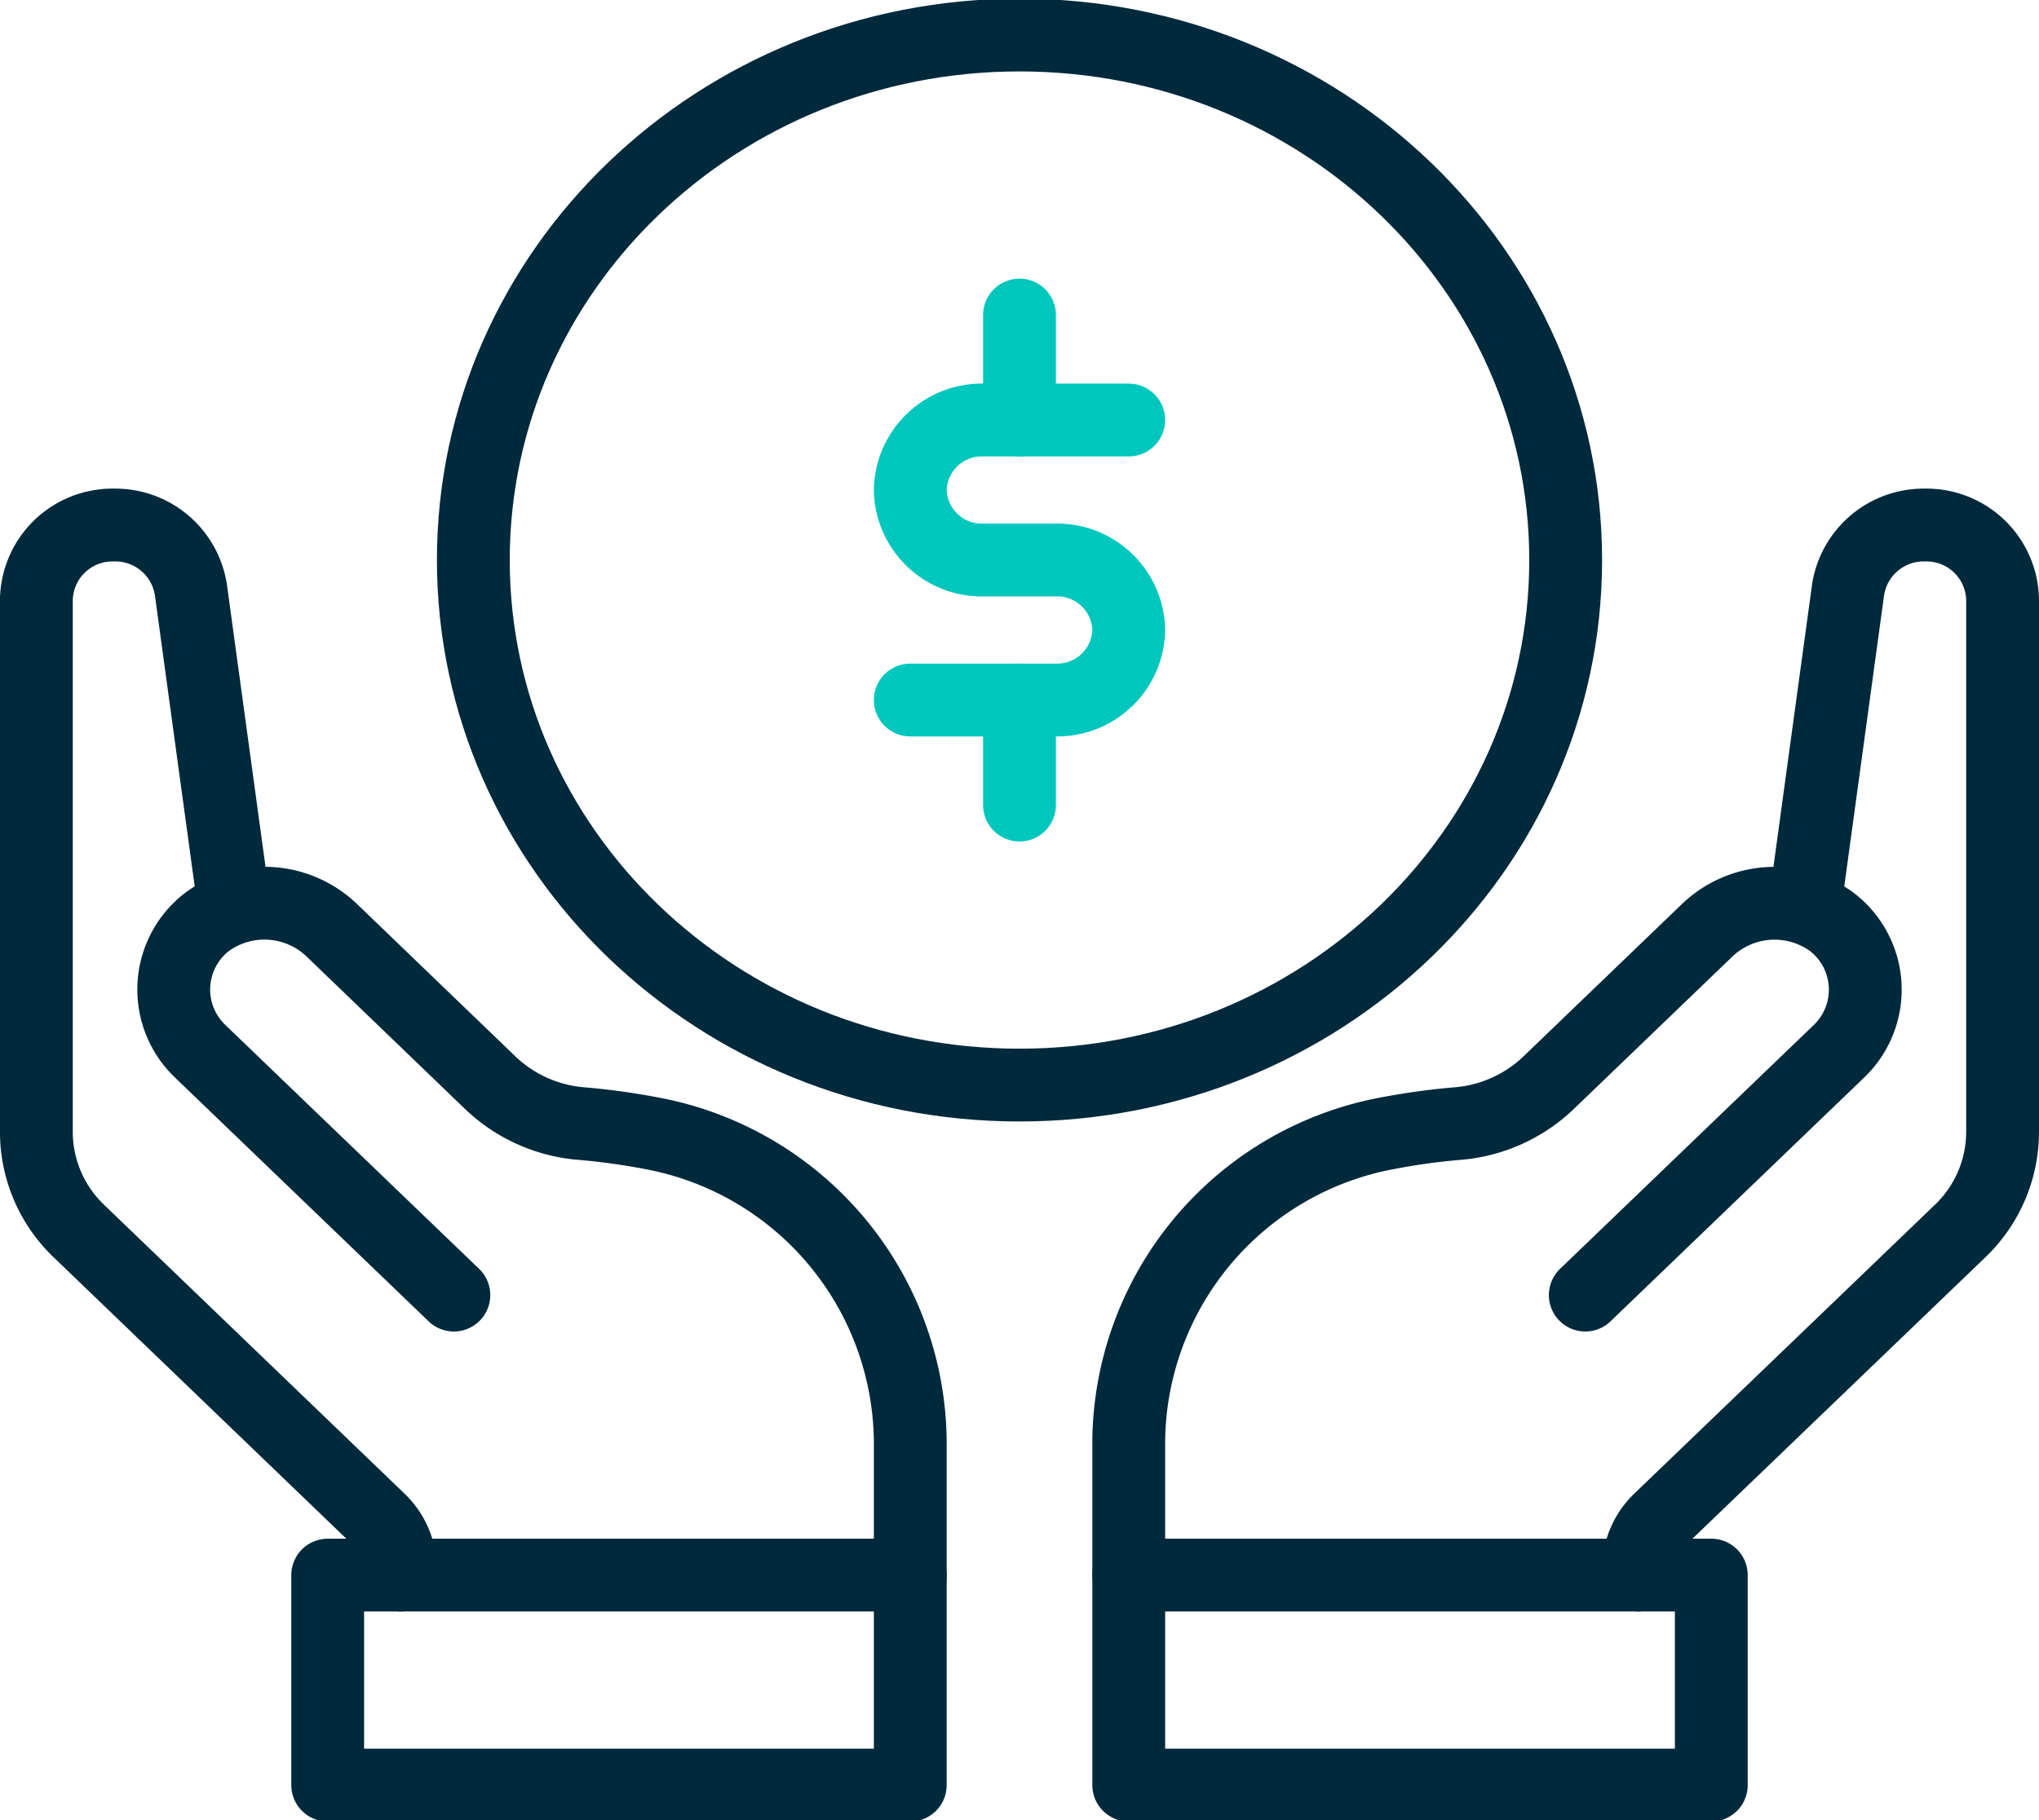 <svg xmlns="http://www.w3.org/2000/svg" xmlns:xlink="http://www.w3.org/1999/xlink" width="56" height="50" viewBox="0 0 56 50">
  <defs>
    <clipPath id="clip-path">
      <path id="Clip_6" data-name="Clip 6" d="M0,50H56V0H0Z" fill="none"/>
    </clipPath>
  </defs>
  <g id="Group_14" data-name="Group 14" transform="translate(0)">
    <path id="Stroke_1" data-name="Stroke 1" d="M5.436,10.5,4.244,1.781A2.1,2.1,0,0,0,2.132,0h0A2.09,2.09,0,0,0,0,2.048V16.676A3.774,3.774,0,0,0,1.172,19.4l8.243,7.926A1.886,1.886,0,0,1,10,28.681v.165" transform="translate(0.999 14.423)" fill="none" stroke="#00293c" stroke-linecap="round" stroke-linejoin="round" stroke-miterlimit="10" stroke-width="2"/>
    <path id="Stroke_3" data-name="Stroke 3" d="M20.228,18.461V14.787a8.689,8.689,0,0,0-7.112-8.465A18.708,18.708,0,0,0,11.2,6.058a4.09,4.09,0,0,1-2.49-1.106L4.369.774A2.676,2.676,0,0,0,.924.51,2.344,2.344,0,0,0,.732,4.077l6.961,6.692" transform="translate(4.772 24.808)" fill="none" stroke="#00293c" stroke-linecap="round" stroke-linejoin="round" stroke-miterlimit="10" stroke-width="2"/>
    <path id="Clip_6-2" data-name="Clip 6" d="M0,50H56V0H0Z" fill="none"/>
    <g id="Group_14-2" data-name="Group 14" clip-path="url(#clip-path)">
      <path id="Stroke_5" data-name="Stroke 5" d="M0,5.769H16V0H0Z" transform="translate(9 43.269)" fill="none" stroke="#00293c" stroke-linecap="round" stroke-linejoin="round" stroke-miterlimit="10" stroke-width="2"/>
      <path id="Stroke_7" data-name="Stroke 7" d="M0,5.769H16V0H0Z" transform="translate(31 43.269)" fill="none" stroke="#00293c" stroke-linecap="round" stroke-linejoin="round" stroke-miterlimit="10" stroke-width="2"/>
      <path id="Stroke_8" data-name="Stroke 8" d="M4.564,10.5,5.756,1.781A2.1,2.1,0,0,1,7.868,0h0A2.09,2.09,0,0,1,10,2.048V16.676A3.774,3.774,0,0,1,8.828,19.4L.585,27.321A1.886,1.886,0,0,0,0,28.681v.165" transform="translate(45 14.423)" fill="none" stroke="#00293c" stroke-linecap="round" stroke-linejoin="round" stroke-miterlimit="10" stroke-width="2"/>
      <path id="Stroke_9" data-name="Stroke 9" d="M0,18.461V14.787A8.689,8.689,0,0,1,7.112,6.322a18.708,18.708,0,0,1,1.912-.264,4.09,4.09,0,0,0,2.49-1.106L15.859.774A2.676,2.676,0,0,1,19.3.51,2.344,2.344,0,0,1,19.5,4.077l-6.961,6.692" transform="translate(31 24.808)" fill="none" stroke="#00293c" stroke-linecap="round" stroke-linejoin="round" stroke-miterlimit="10" stroke-width="2"/>
      <path id="Stroke_10" data-name="Stroke 10" d="M30,14.423c0,7.965-6.716,14.423-15,14.423S0,22.388,0,14.423,6.716,0,15,0,30,6.458,30,14.423Z" transform="translate(13 0.962)" fill="none" stroke="#00293c" stroke-linecap="round" stroke-linejoin="round" stroke-miterlimit="10" stroke-width="2"/>
      <path id="Stroke_11" data-name="Stroke 11" d="M6,0H2A1.963,1.963,0,0,0,0,1.923,1.963,1.963,0,0,0,2,3.846H4A1.963,1.963,0,0,1,6,5.769,1.963,1.963,0,0,1,4,7.692H0" transform="translate(25 11.538)" fill="none" stroke="#00c7be" stroke-linecap="round" stroke-linejoin="round" stroke-miterlimit="10" stroke-width="2"/>
      <path id="Stroke_12" data-name="Stroke 12" d="M.5,0V2.885" transform="translate(27.5 8.654)" fill="none" stroke="#00c7be" stroke-linecap="round" stroke-linejoin="round" stroke-miterlimit="10" stroke-width="2"/>
      <path id="Stroke_13" data-name="Stroke 13" d="M.5,0V2.885" transform="translate(27.5 19.231)" fill="none" stroke="#00c7be" stroke-linecap="round" stroke-linejoin="round" stroke-miterlimit="10" stroke-width="2"/>
    </g>
  </g>
</svg>
